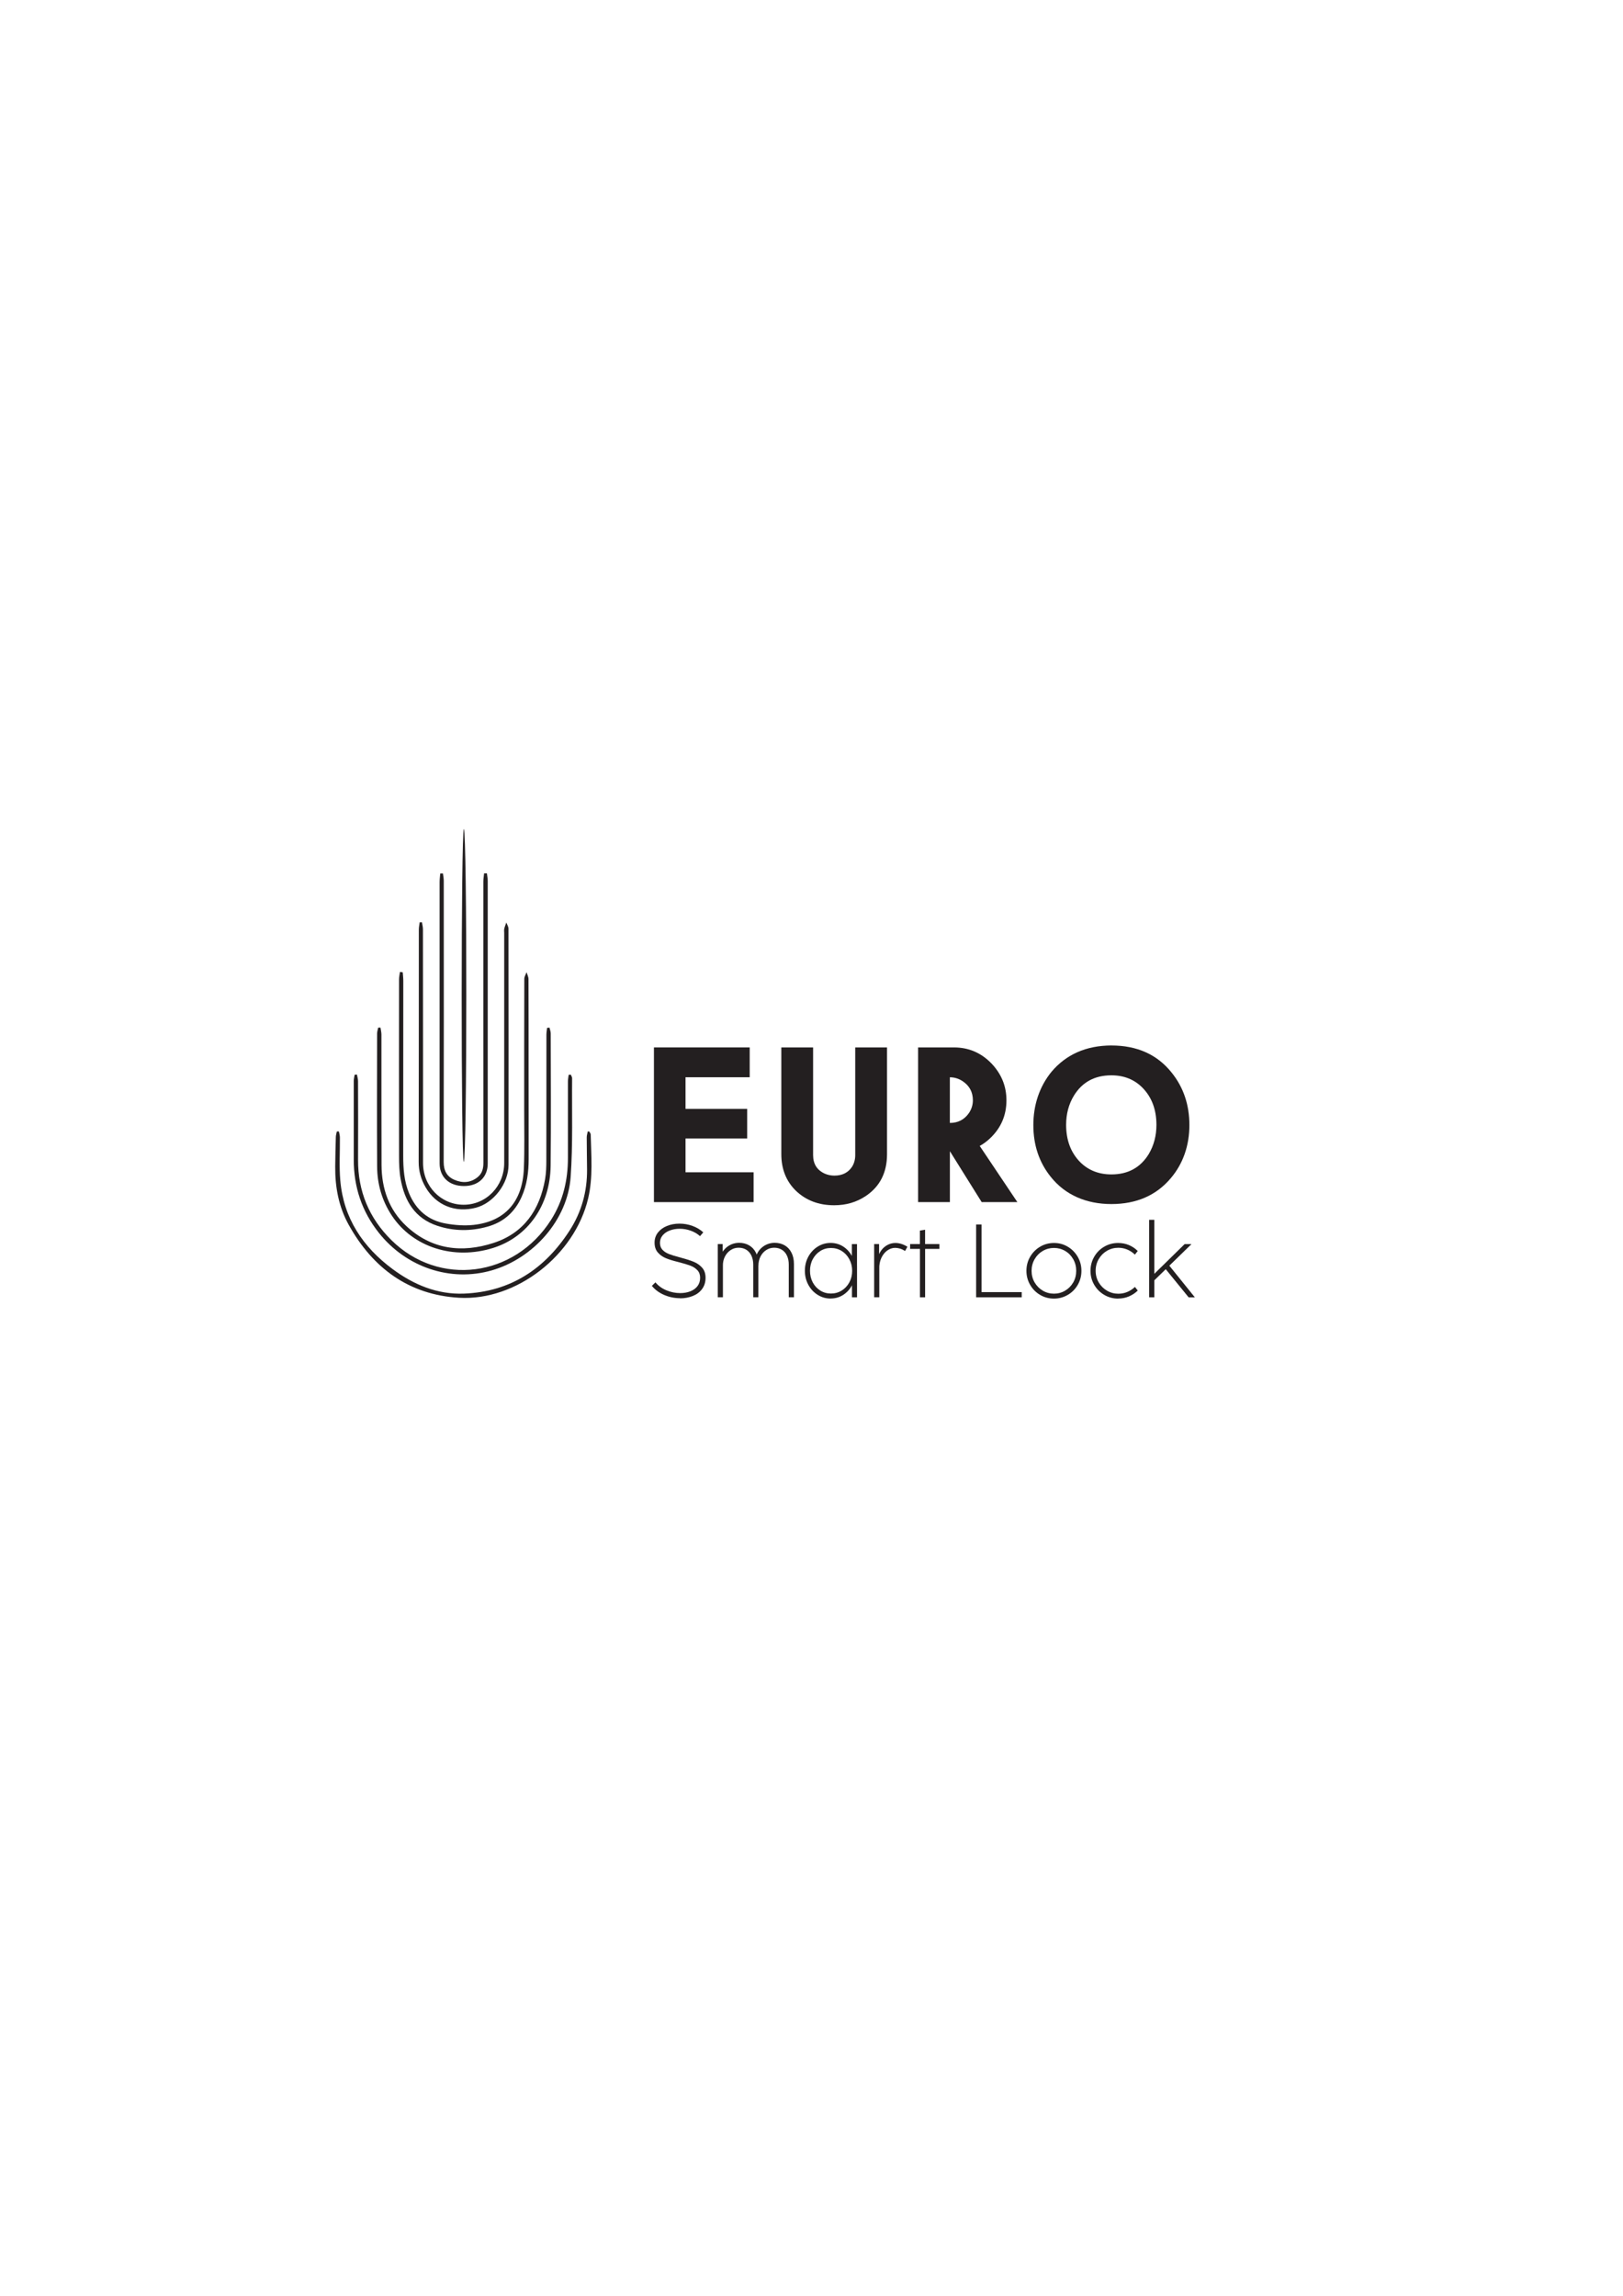 <?xml version="1.0" encoding="UTF-8"?>
<svg xmlns="http://www.w3.org/2000/svg" version="1.1" viewBox="0 0 595.28 841.89">
  <defs>
    <style>
      .cls-1 {
        fill: #231f20;
      }
    </style>
  </defs>
  <!-- Generator: Adobe Illustrator 28.6.0, SVG Export Plug-In . SVG Version: 1.2.0 Build 709)  -->
  <g>
    <g id="Layer_1">
      <g>
        <g>
          <path class="cls-1" d="M249.41,476.06c-2,0-3.93-.39-5.78-1.18s-3.36-1.9-4.54-3.34l1.31-1.29c1.05,1.27,2.39,2.24,4.03,2.92,1.63.68,3.31,1.02,5.04,1.02,1.35,0,2.59-.21,3.7-.64s1.99-1.06,2.64-1.9c.65-.84.98-1.87.98-3.09,0-1.14-.34-2.07-1.02-2.78-.68-.72-1.54-1.27-2.58-1.66-1.04-.39-2.43-.81-4.18-1.26l-.34-.09c-1.81-.44-3.3-.9-4.45-1.38-1.16-.47-2.14-1.17-2.94-2.09-.8-.92-1.2-2.13-1.2-3.62,0-1.39.4-2.61,1.21-3.66.81-1.05,1.9-1.86,3.29-2.43,1.39-.58,2.94-.87,4.67-.87,1.62,0,3.2.28,4.72.83,1.53.55,2.85,1.34,3.98,2.37l-1.2,1.39c-.95-.86-2.08-1.53-3.4-2-1.31-.47-2.66-.71-4.03-.71s-2.51.21-3.62.62c-1.11.41-1.99,1.01-2.65,1.79-.66.78-.99,1.7-.99,2.75s.31,1.91.93,2.56c.62.66,1.41,1.17,2.36,1.54.95.37,2.22.76,3.82,1.18.05.01.1.03.16.04.05.01.12.03.18.04.05.01.1.03.14.05.04.02.09.04.14.05,1.94.51,3.51,1.02,4.73,1.53,1.22.51,2.23,1.24,3.04,2.17.81.93,1.22,2.15,1.22,3.66,0,1.6-.42,2.96-1.26,4.1s-1.97,1.99-3.39,2.56-2.99.87-4.71.87Z"/>
          <path class="cls-1" d="M263.26,475.73v-19.52h1.81v5.87l.08,1.08v12.56h-1.88ZM264.19,461.02c.3-1.09.8-2.03,1.48-2.81.69-.79,1.5-1.39,2.43-1.82.94-.42,1.93-.64,2.98-.64,1.39,0,2.62.31,3.68.93,1.07.62,1.9,1.52,2.49,2.69.6,1.17.9,2.56.9,4.15v12.2h-1.88v-11.99c0-1.22-.22-2.29-.65-3.23s-1.05-1.66-1.85-2.18c-.81-.51-1.76-.77-2.86-.77s-2.03.29-2.91.86c-.88.57-1.58,1.35-2.1,2.35-.52,1-.77,2.13-.76,3.41l-.95-3.16ZM277.19,461.02c.32-1.09.82-2.03,1.51-2.81.69-.79,1.5-1.39,2.44-1.82.94-.42,1.93-.64,2.96-.64,1.41,0,2.64.31,3.71.93,1.07.62,1.9,1.52,2.49,2.69.6,1.17.9,2.56.9,4.15v12.2h-1.9v-11.99c0-1.22-.21-2.29-.64-3.23-.42-.94-1.04-1.66-1.86-2.18-.82-.51-1.77-.77-2.84-.77s-2.06.29-2.93.86c-.88.57-1.58,1.35-2.09,2.35-.51,1-.77,2.13-.77,3.41l-.97-3.16Z"/>
          <path class="cls-1" d="M304.67,476.19c-1.74,0-3.33-.45-4.77-1.36-1.44-.9-2.59-2.13-3.43-3.69s-1.26-3.27-1.26-5.14.42-3.61,1.26-5.16c.84-1.55,1.99-2.78,3.43-3.69,1.44-.9,3.03-1.36,4.75-1.36s3.36.47,4.75,1.41c1.39.94,2.47,2.19,3.25,3.74s1.16,3.24,1.16,5.05-.39,3.5-1.17,5.05c-.78,1.56-1.86,2.8-3.25,3.73-1.39.93-2.96,1.4-4.72,1.4ZM304.76,474.35c1.46,0,2.77-.36,3.95-1.09,1.18-.73,2.11-1.72,2.8-2.98s1.04-2.68,1.04-4.27-.35-2.96-1.04-4.25c-.69-1.28-1.62-2.29-2.8-3.02-1.18-.73-2.49-1.09-3.93-1.09s-2.75.37-3.91,1.1c-1.17.74-2.09,1.74-2.77,3.01-.68,1.27-1.01,2.69-1.01,4.25s.34,2.99,1.01,4.26c.68,1.27,1.6,2.26,2.77,2.99,1.16.73,2.46,1.09,3.89,1.09ZM312.68,466.4l-.23-5.47v-4.71h1.88v10.19h-1.65ZM314.34,464.2v11.53h-1.86v-4.1l.48-5.61-.1-4.25,1.48,2.43Z"/>
          <path class="cls-1" d="M320.62,475.73v-19.52h1.81v5.87l.08,1.08v12.56h-1.88ZM322.05,460.99c.25-.96.69-1.84,1.3-2.63s1.37-1.42,2.25-1.87c.88-.46,1.83-.68,2.83-.68.71,0,1.44.12,2.18.35.74.23,1.48.58,2.21,1.03l-.86,1.56c-.6-.39-1.21-.68-1.83-.87-.62-.18-1.23-.28-1.81-.28-1.03,0-1.99.33-2.91.99-.91.66-1.63,1.57-2.17,2.74-.53,1.16-.78,2.48-.74,3.93l-.46-4.28Z"/>
          <path class="cls-1" d="M337.42,475.73v-17.75h-3.61v-1.77h3.59v-4.94l1.9-.32v5.26h5.24v1.77h-5.23v17.75h-1.9Z"/>
          <path class="cls-1" d="M358.02,475.73v-26.7h1.98v24.8h14.74v1.9h-16.72Z"/>
          <path class="cls-1" d="M386.56,476.21c-1.83,0-3.52-.45-5.06-1.35-1.54-.9-2.76-2.13-3.67-3.7-.91-1.57-1.36-3.28-1.36-5.14s.45-3.59,1.36-5.15,2.13-2.79,3.67-3.7c1.54-.91,3.24-1.36,5.09-1.36s3.49.45,5.02,1.36c1.54.9,2.76,2.14,3.67,3.7.9,1.56,1.36,3.27,1.36,5.15s-.45,3.59-1.35,5.15-2.12,2.79-3.68,3.69c-1.55.9-3.23,1.35-5.05,1.35ZM386.58,474.4c1.48,0,2.85-.37,4.09-1.11,1.25-.74,2.24-1.75,2.97-3.02s1.09-2.69,1.09-4.25-.36-2.96-1.09-4.25c-.73-1.29-1.72-2.31-2.97-3.04s-2.62-1.1-4.09-1.1-2.87.37-4.12,1.1-2.25,1.75-2.99,3.04c-.74,1.29-1.11,2.71-1.11,4.25s.37,2.97,1.11,4.25c.74,1.27,1.74,2.28,2.99,3.02s2.63,1.11,4.12,1.11Z"/>
          <path class="cls-1" d="M410.1,476.21c-1.84,0-3.53-.45-5.08-1.36-1.55-.91-2.78-2.14-3.69-3.7-.91-1.56-1.36-3.27-1.36-5.13s.45-3.59,1.36-5.16,2.13-2.8,3.69-3.7c1.55-.9,3.24-1.35,5.08-1.35,1.43,0,2.76.26,3.97.77,1.22.51,2.29,1.24,3.23,2.17l-1.05,1.33c-.82-.8-1.75-1.42-2.77-1.85s-2.13-.66-3.3-.66c-1.51,0-2.9.37-4.17,1.11-1.27.74-2.28,1.76-3.03,3.05-.75,1.29-1.12,2.72-1.12,4.27s.37,2.98,1.12,4.26c.75,1.28,1.76,2.29,3.04,3.04s2.66,1.12,4.14,1.12c1.2,0,2.32-.22,3.34-.66s1.95-1.05,2.77-1.83l1.04,1.33c-.95.92-2.04,1.64-3.27,2.16s-2.55.77-3.95.77Z"/>
          <path class="cls-1" d="M421.48,475.73v-28.41h1.9v28.41h-1.9ZM422.79,470.07l-.09-2.28,11.8-11.57h2.51l-14.21,13.85ZM435.95,475.73l-8.59-10.56,1.29-1.33,9.59,11.9h-2.3Z"/>
        </g>
        <g>
          <path class="cls-1" d="M251.43,417.51v12.38h24.97v10.94h-36.55v-56.73h35.12v10.94h-23.54v11.59h22.61v10.87h-22.61Z"/>
          <path class="cls-1" d="M286.57,384.1h11.66v39.49c0,3.24,1.43,5.51,4.29,6.8,1.1.48,2.26.72,3.51.72,2.91,0,5.08-1.1,6.51-3.29.76-1.24,1.14-2.65,1.14-4.22v-39.49h11.66v39.13c0,6.72-2.58,11.83-7.73,15.31-3.39,2.29-7.27,3.43-11.66,3.43-5.67,0-10.37-1.79-14.09-5.37-3.53-3.48-5.29-7.94-5.29-13.38v-39.13Z"/>
          <path class="cls-1" d="M349.89,384.1c5.44,0,10.06,2,13.88,6.01,3.58,3.82,5.37,8.27,5.37,13.38,0,5.48-1.98,10.11-5.94,13.88-1.19,1.14-2.48,2.1-3.86,2.86l13.81,20.6h-13.09l-11.66-18.67v18.67h-11.66v-56.73h13.16ZM348.39,395.05v16.74c3.01,0,5.34-1.22,7.01-3.65.95-1.43,1.43-2.98,1.43-4.65,0-2.96-1.21-5.27-3.65-6.94-1.48-1-3.07-1.5-4.79-1.5Z"/>
          <path class="cls-1" d="M407.63,383.39c9.44,0,16.81,3.31,22.1,9.94,4.34,5.39,6.51,11.8,6.51,19.24s-2.27,14.12-6.8,19.46c-5.34,6.34-12.61,9.51-21.82,9.51s-16.95-3.34-22.25-10.01c-4.24-5.29-6.36-11.61-6.36-18.96s2.22-14.09,6.65-19.53c5.39-6.39,12.71-9.61,21.96-9.66ZM407.63,394.33c-6.11,0-10.68,2.48-13.74,7.44-1.91,3.15-2.86,6.72-2.86,10.73,0,5.53,1.67,10.04,5.01,13.52,3.05,3.1,6.91,4.65,11.59,4.65,6.1,0,10.68-2.5,13.73-7.51,1.86-3.15,2.79-6.7,2.79-10.66,0-5.58-1.69-10.11-5.08-13.59-3-3.05-6.82-4.58-11.44-4.58Z"/>
        </g>
        <g>
          <path class="cls-1" d="M162.47,320.32c.1.9.29,1.8.29,2.7.02,34.38.04,68.75-.03,103.13,0,3.13,1.18,5.31,3.92,6.49,2.95,1.27,5.92,1.16,8.54-.97,1.64-1.33,2.11-3.12,2.11-5.23-.04-34.38-.03-68.75-.02-103.13,0-1.02.18-2.03.28-3.05.34,0,.68,0,1.03,0,.1.95.3,1.9.3,2.84.02,14.88,0,29.77,0,44.65,0,19.64,0,39.29,0,58.93,0,5.02-3.42,8.26-8.72,8.25-5.42,0-8.93-3.26-8.93-8.31,0-34.38-.01-68.75,0-103.13,0-1.06.15-2.11.23-3.17.33,0,.67-.01,1-.02Z"/>
          <path class="cls-1" d="M154.76,338.19c.13.87.37,1.73.37,2.6.03,15.19.02,30.37.03,45.56,0,13.37,0,26.75,0,40.12,0,8.57,6.56,15.3,14.88,15.32,8.28.01,14.89-6.78,14.89-15.32,0-28.11,0-56.21,0-84.32,0-.53-.09-1.08.02-1.58.18-.78.5-1.52.76-2.28.28.76.79,1.53.79,2.29.04,28.86.05,57.72.02,86.58,0,6.89-5.5,14.03-11.97,15.72-7.56,1.97-14.64-.89-18.47-7.53-1.65-2.85-2.53-5.88-2.52-9.26.07-28.41.04-56.82.06-85.22,0-.89.2-1.77.31-2.65.28,0,.55,0,.83,0Z"/>
          <path class="cls-1" d="M147.72,356.56c.07,1.03.2,2.06.2,3.09,0,21.38-.04,42.77-.03,64.15,0,4.7.31,9.35,2.15,13.79,2.55,6.15,7.06,9.98,13.56,11.11,3.31.58,6.8.85,10.12.48,11.48-1.26,17.93-8.49,18.42-20.63.29-7.17.11-14.35.12-21.53,0-16.02-.01-32.04.04-48.06,0-.82.54-1.63.83-2.45.25.85.71,1.71.71,2.56.05,11.11.03,22.21.04,33.32,0,10.88.04,21.76.02,32.64,0,4.79-.6,9.47-2.6,13.92-2.52,5.6-6.64,9.25-12.55,10.89-6.13,1.71-12.26,1.67-18.31-.32-8.28-2.73-12.07-9.13-13.51-17.21-.49-2.73-.57-5.56-.57-8.35-.04-21.61-.02-43.22,0-64.83,0-.91.22-1.81.34-2.72.34.05.68.09,1.02.14Z"/>
          <path class="cls-1" d="M201.54,376.83c.16.72.45,1.43.45,2.15.02,16.16.14,32.33-.03,48.49-.15,14.57-8.42,26.18-21.09,30.16-14.46,4.54-29.47-.23-37.18-11.89-3.59-5.44-5.34-11.51-5.37-17.99-.09-16.24-.04-32.48-.01-48.72,0-.73.26-1.45.39-2.18.28,0,.56-.02.85-.02.12.86.35,1.72.35,2.57.02,15.94-.03,31.88.04,47.81.04,8.67,2.7,16.46,9.14,22.44,9.27,8.62,20.34,9.9,31.92,6.15,11.14-3.61,16.94-12.1,18.92-23.35.4-2.29.46-4.66.46-6.99.04-15.33.01-30.67.03-46,0-.85.16-1.7.25-2.54.3-.03.59-.05.89-.08Z"/>
          <path class="cls-1" d="M209.37,394.11c.16.43.48.87.47,1.3-.11,12.08.31,24.2-.54,36.23-1.11,15.66-13.66,29.86-29,34.24-15.08,4.31-31.29-1.13-41.33-13.77-6.27-7.89-9.23-16.85-9.22-26.88.01-9.59,0-19.19,0-28.78,0-.77.21-1.54.31-2.32l.86-.08c.14.81.4,1.62.4,2.43.03,9.59.06,19.19.01,28.78-.06,11.56,4.03,21.41,12.22,29.5,17.45,17.24,45.16,13.68,58.54-7.39,4.45-7,6.23-14.65,6.21-22.83-.02-9.29-.01-18.58,0-27.87,0-.84.17-1.68.27-2.52.26-.02.52-.03.78-.05Z"/>
          <path class="cls-1" d="M216.11,414.93c.19.36.55.71.55,1.07.18,7.85.89,15.72-.94,23.48-4.87,20.71-26.28,37.65-47.37,36.42-18.33-1.07-31.61-10.83-40.45-26.75-3.69-6.64-5.02-13.87-4.95-21.39.03-3.63.12-7.25.23-10.88.02-.66.24-1.31.37-1.96h.76c.13.73.35,1.45.36,2.17.05,5.29-.31,10.61.15,15.85,1.21,13.83,8.3,24.4,19.23,32.48,7.7,5.7,16.37,9.33,26.1,8.96,17.04-.65,29.71-9.05,38.79-23.16,4.36-6.77,6.44-14.28,6.38-22.35-.03-3.93-.11-7.86-.12-11.79,0-.72.24-1.44.37-2.16.18,0,.35,0,.53,0Z"/>
          <path class="cls-1" d="M170.13,303.96c1.22,1.51,1.19,120.83-.03,122.18-1.04-1.66-1.01-120.63.03-122.18Z"/>
        </g>
      </g>
    </g>
  </g>
</svg>